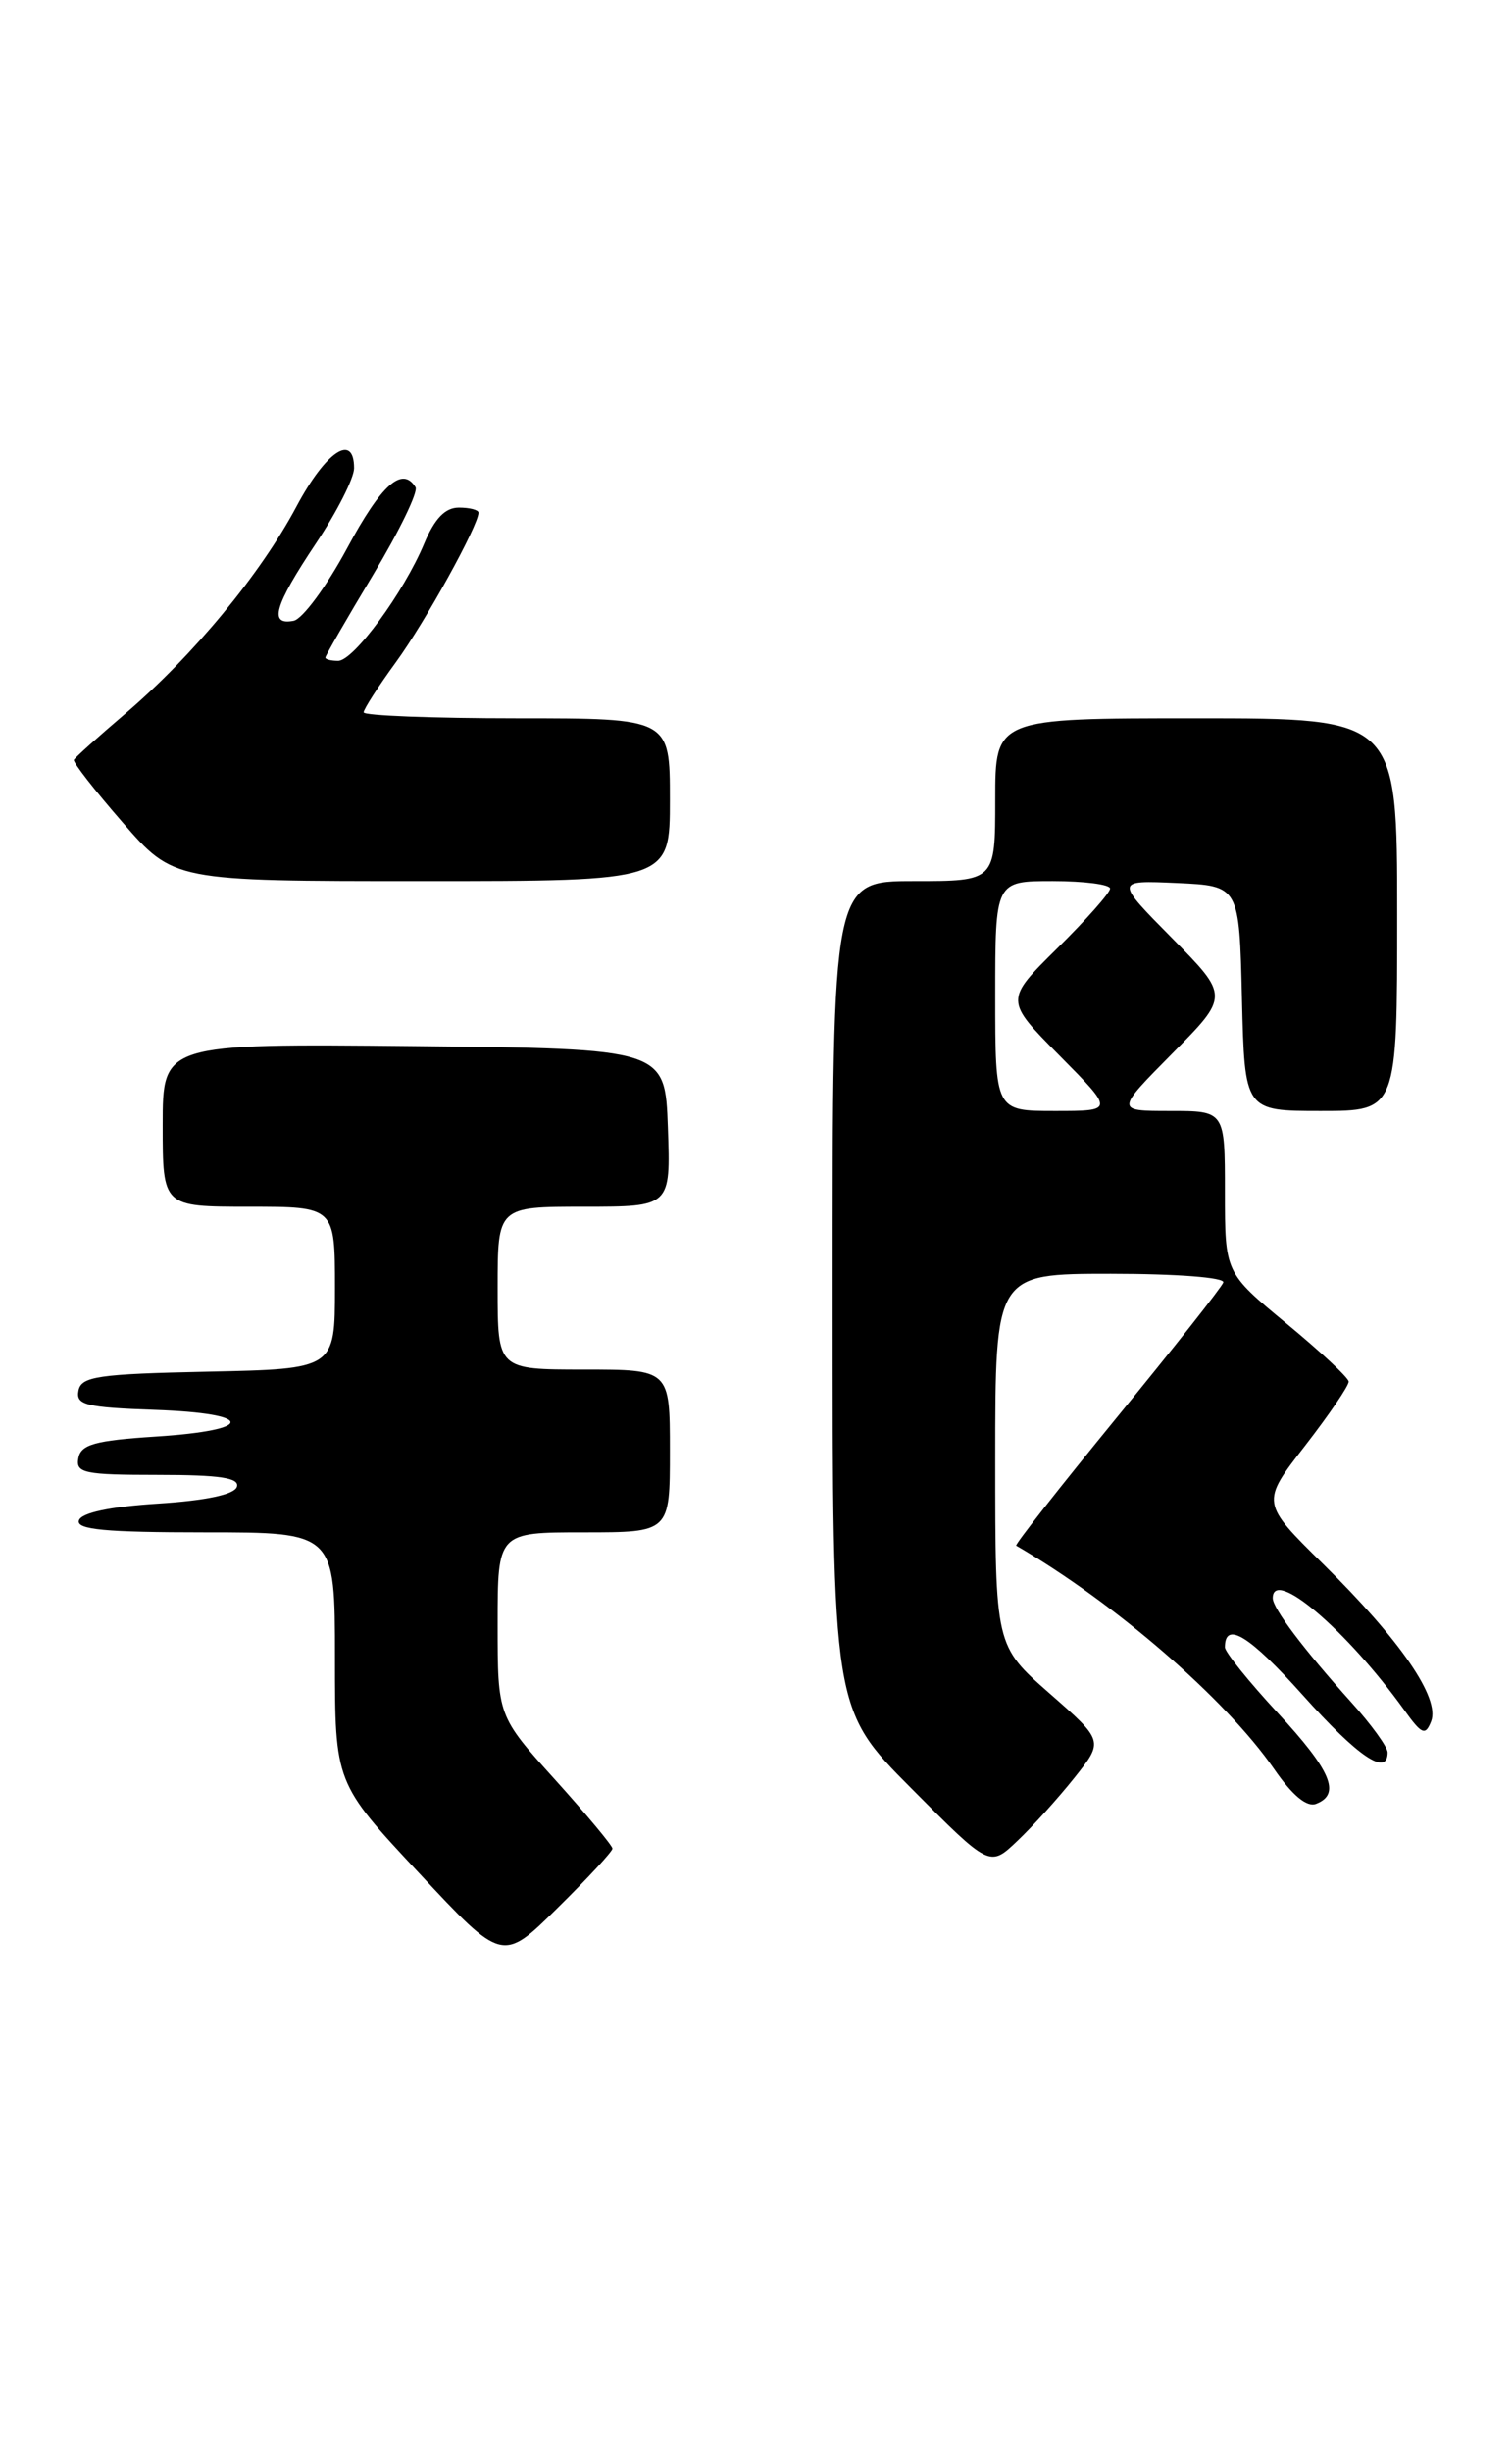 <?xml version="1.0" encoding="UTF-8" standalone="no"?>
<!DOCTYPE svg PUBLIC "-//W3C//DTD SVG 1.1//EN" "http://www.w3.org/Graphics/SVG/1.1/DTD/svg11.dtd" >
<svg xmlns="http://www.w3.org/2000/svg" xmlns:xlink="http://www.w3.org/1999/xlink" version="1.1" viewBox="0 0 158 256">
 <g >
 <path fill="currentColor"
d=" M 64.00 193.02 C 64.00 192.72 61.30 189.48 58.00 185.82 C 52.00 179.18 52.00 179.18 52.00 169.59 C 52.00 160.00 52.00 160.00 61.00 160.00 C 70.00 160.00 70.00 160.00 70.00 151.50 C 70.00 143.00 70.00 143.00 61.00 143.00 C 52.00 143.00 52.00 143.00 52.00 134.50 C 52.00 126.00 52.00 126.00 61.04 126.00 C 70.08 126.00 70.08 126.00 69.79 117.75 C 69.50 109.50 69.50 109.50 43.25 109.23 C 17.00 108.97 17.00 108.97 17.00 117.48 C 17.00 126.00 17.00 126.00 26.00 126.00 C 35.00 126.00 35.00 126.00 35.00 134.47 C 35.00 142.94 35.00 142.94 21.76 143.22 C 10.21 143.46 8.48 143.72 8.20 145.21 C 7.91 146.69 8.97 146.96 16.18 147.21 C 26.68 147.58 26.73 149.33 16.27 150.00 C 9.92 150.41 8.46 150.82 8.19 152.25 C 7.89 153.81 8.81 154.00 16.51 154.00 C 22.99 154.00 25.06 154.31 24.75 155.25 C 24.49 156.05 21.51 156.68 16.50 157.00 C 11.49 157.32 8.51 157.95 8.25 158.75 C 7.93 159.71 11.00 160.00 21.42 160.00 C 35.00 160.00 35.00 160.00 35.00 173.08 C 35.00 186.16 35.00 186.16 43.75 195.53 C 52.50 204.91 52.50 204.91 58.25 199.23 C 61.41 196.12 64.00 193.32 64.00 193.02 Z  M 112.26 185.64 C 115.34 181.78 115.34 181.78 109.67 176.81 C 104.00 171.83 104.00 171.83 104.00 152.42 C 104.00 133.00 104.00 133.00 116.08 133.00 C 122.95 133.00 128.02 133.39 127.83 133.91 C 127.65 134.42 122.64 140.76 116.69 148.02 C 110.75 155.28 106.02 161.29 106.19 161.39 C 116.47 167.35 128.09 177.40 133.14 184.71 C 135.04 187.46 136.55 188.72 137.52 188.35 C 140.15 187.34 139.11 184.89 133.50 178.83 C 130.47 175.56 128.00 172.49 128.00 172.00 C 128.00 169.20 130.57 170.78 136.13 176.99 C 141.91 183.45 145.00 185.53 145.00 182.98 C 145.00 182.42 143.29 180.05 141.19 177.73 C 136.21 172.19 133.00 167.94 133.00 166.87 C 133.00 163.64 140.70 170.17 146.70 178.50 C 148.58 181.12 148.94 181.27 149.55 179.73 C 150.49 177.30 146.34 171.26 138.28 163.32 C 131.76 156.90 131.76 156.90 136.38 150.95 C 138.92 147.67 140.97 144.66 140.93 144.25 C 140.90 143.84 137.97 141.11 134.43 138.19 C 128.00 132.88 128.00 132.88 128.00 124.44 C 128.00 116.00 128.00 116.00 122.28 116.00 C 116.56 116.00 116.56 116.00 122.50 110.00 C 128.44 104.00 128.44 104.00 122.47 97.95 C 116.50 91.91 116.50 91.91 123.00 92.20 C 129.50 92.50 129.50 92.50 129.78 104.25 C 130.06 116.00 130.06 116.00 138.03 116.00 C 146.00 116.00 146.00 116.00 146.00 95.50 C 146.00 75.00 146.00 75.00 125.00 75.00 C 104.00 75.00 104.00 75.00 104.00 83.50 C 104.00 92.00 104.00 92.00 95.50 92.00 C 87.00 92.00 87.00 92.00 87.00 135.23 C 87.00 178.46 87.00 178.46 95.21 186.71 C 103.42 194.97 103.42 194.97 106.30 192.23 C 107.89 190.73 110.57 187.76 112.26 185.64 Z  M 70.00 83.50 C 70.00 75.00 70.00 75.00 54.00 75.00 C 45.20 75.00 38.00 74.72 38.00 74.38 C 38.00 74.05 39.52 71.68 41.38 69.13 C 44.43 64.95 50.00 54.87 50.00 53.53 C 50.00 53.24 49.08 53.00 47.95 53.00 C 46.52 53.00 45.42 54.14 44.33 56.75 C 42.19 61.87 36.95 69.00 35.33 69.00 C 34.60 69.00 34.00 68.85 34.00 68.66 C 34.00 68.47 36.24 64.59 38.98 60.03 C 41.72 55.47 43.72 51.35 43.42 50.87 C 42.04 48.64 39.85 50.58 36.27 57.25 C 34.12 61.24 31.61 64.64 30.68 64.82 C 28.07 65.33 28.66 63.26 33.00 56.76 C 35.20 53.47 37.00 49.92 37.00 48.89 C 37.00 45.16 34.06 47.11 30.98 52.89 C 27.22 59.95 20.16 68.48 13.10 74.51 C 10.26 76.93 7.83 79.11 7.72 79.34 C 7.60 79.58 9.89 82.52 12.82 85.88 C 18.14 92.00 18.14 92.00 44.07 92.00 C 70.00 92.00 70.00 92.00 70.00 83.50 Z  M 104.00 104.00 C 104.00 92.00 104.00 92.00 110.00 92.00 C 113.30 92.00 116.00 92.35 116.00 92.78 C 116.00 93.22 113.52 96.01 110.50 99.00 C 104.99 104.44 104.99 104.44 110.72 110.22 C 116.44 116.00 116.44 116.00 110.22 116.00 C 104.00 116.00 104.00 116.00 104.00 104.00 Z "/>
</g>
</svg>